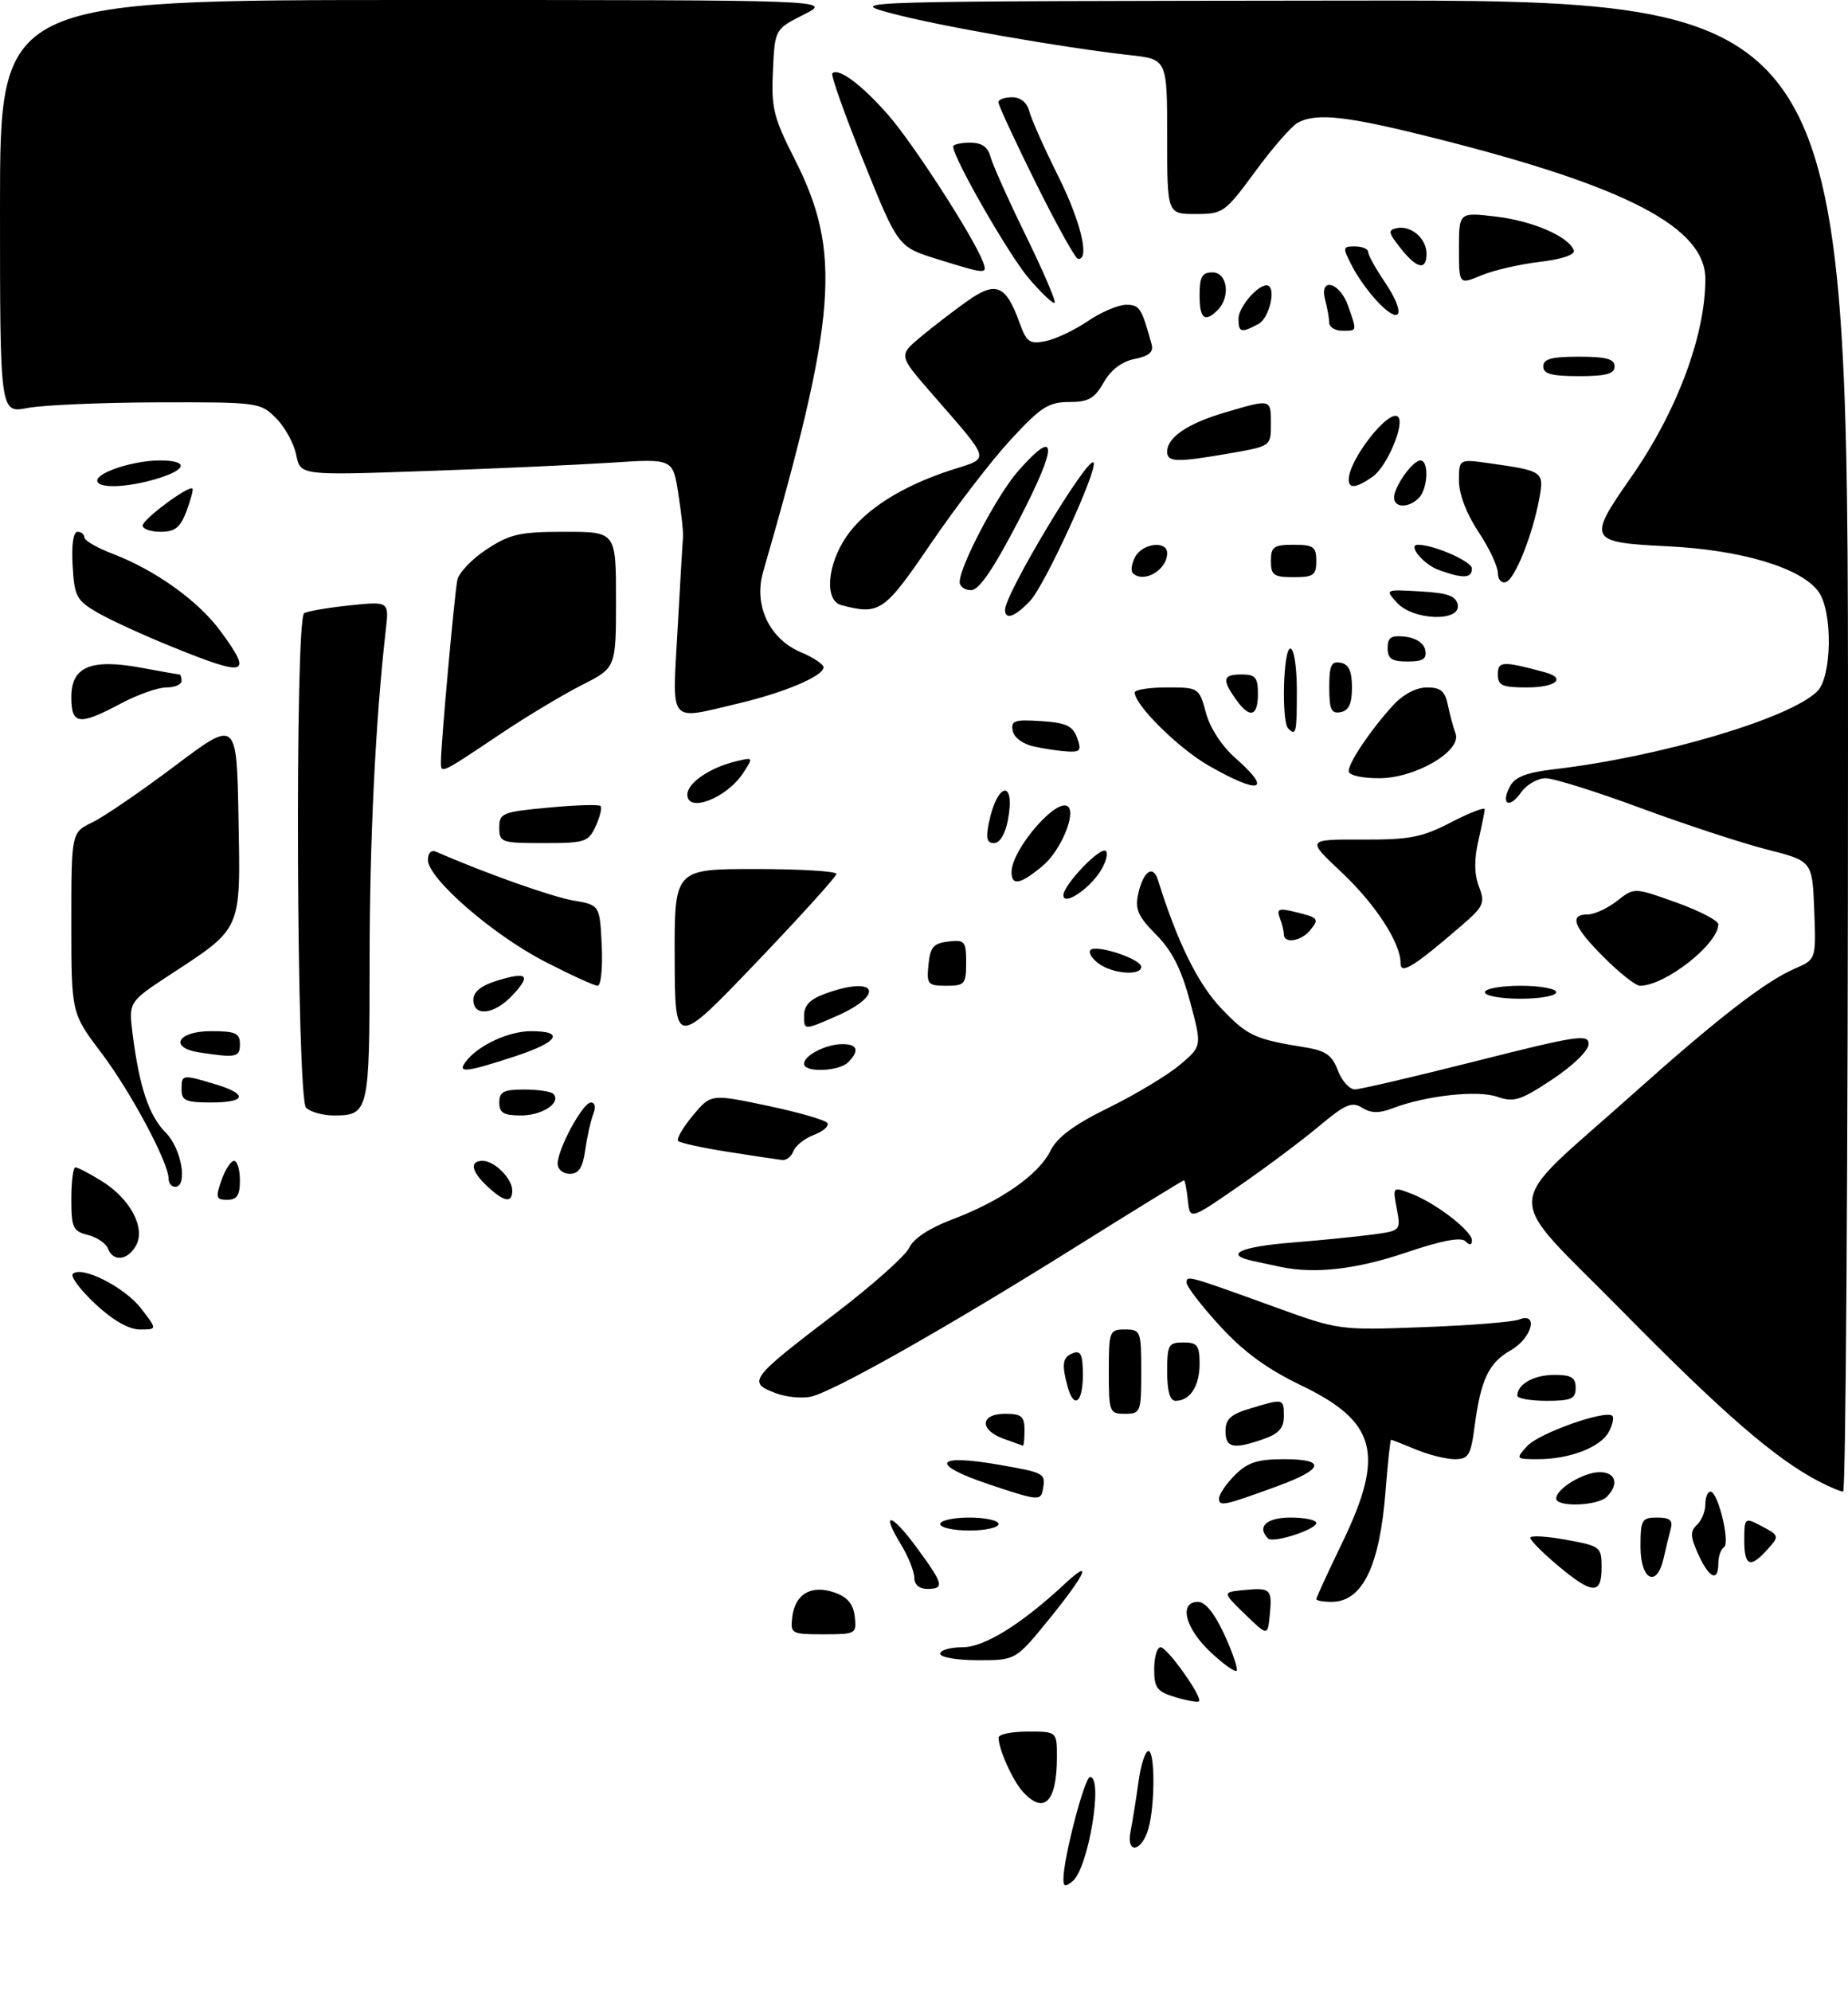 <?xml version="1.0" encoding="UTF-8" standalone="no"?>
<!DOCTYPE svg PUBLIC "-//W3C//DTD SVG 1.1//EN" "http://www.w3.org/Graphics/SVG/1.1/DTD/svg11.dtd" >
<svg xmlns="http://www.w3.org/2000/svg" xmlns:xlink="http://www.w3.org/1999/xlink" version="1.1" viewBox="0 0 285 307">
 <g >
 <path fill="currentColor"
d=" M 164.00 289.75 C 164.00 286.52 167.27 274.00 168.11 274.00 C 170.19 274.00 167.85 288.05 165.43 290.06 C 164.30 291.00 164.00 290.93 164.00 289.75 Z  M 174.36 282.37 C 174.67 280.79 175.22 277.36 175.58 274.75 C 175.93 272.14 176.63 270.00 177.11 270.00 C 178.13 270.00 178.14 278.30 177.12 281.93 C 176.10 285.58 173.64 285.98 174.36 282.37 Z  M 157.72 276.25 C 156.15 274.50 154.00 269.71 154.00 267.93 C 154.00 267.42 156.03 267.00 158.50 267.00 C 163.00 267.00 163.00 267.00 163.00 270.92 C 163.00 277.88 161.01 279.88 157.72 276.25 Z  M 181.25 261.69 C 178.42 260.84 178.00 260.27 178.00 257.36 C 178.00 255.51 178.44 254.00 178.99 254.00 C 180.03 254.00 185.57 261.82 184.90 262.35 C 184.68 262.52 183.04 262.23 181.25 261.69 Z  M 186.62 254.68 C 182.74 251.02 181.77 247.00 184.76 247.00 C 185.89 247.00 187.33 248.79 188.84 252.08 C 190.12 254.87 190.96 257.37 190.71 257.63 C 190.45 257.88 188.61 256.56 186.62 254.68 Z  M 145.00 255.00 C 145.00 254.45 146.54 254.00 148.42 254.00 C 151.81 254.00 157.52 250.46 164.25 244.19 C 168.60 240.14 167.47 242.67 161.83 249.62 C 156.65 256.00 156.65 256.00 150.83 256.00 C 147.61 256.00 145.00 255.55 145.00 255.00 Z  M 122.18 249.35 C 122.61 245.77 125.13 244.31 128.70 245.56 C 130.70 246.26 131.59 247.32 131.82 249.27 C 132.12 251.93 132.00 252.00 127.00 252.00 C 122.03 252.00 121.88 251.91 122.18 249.35 Z  M 192.00 248.90 C 188.50 245.50 188.50 245.50 191.85 245.18 C 195.98 244.78 196.22 245.02 195.82 249.05 C 195.50 252.29 195.50 252.29 192.00 248.90 Z  M 203.00 246.57 C 203.00 246.34 204.80 242.43 207.00 237.88 C 213.62 224.18 212.32 219.22 200.63 213.60 C 195.37 211.07 191.76 208.42 188.12 204.44 C 185.30 201.36 183.00 198.37 183.00 197.80 C 183.00 196.62 183.07 196.64 196.50 201.50 C 206.48 205.12 206.53 205.13 219.50 204.64 C 226.65 204.38 233.29 203.85 234.25 203.47 C 237.35 202.25 236.26 206.35 232.98 208.21 C 229.59 210.14 228.37 212.70 227.41 219.96 C 226.82 224.43 226.47 225.00 224.34 225.00 C 223.02 225.00 220.32 224.32 218.35 223.50 C 216.37 222.68 214.65 222.00 214.53 222.00 C 214.40 222.00 214.03 225.52 213.69 229.82 C 212.79 241.50 210.12 247.00 205.35 247.00 C 204.06 247.00 203.00 246.81 203.00 246.57 Z  M 141.00 243.25 C 140.99 242.29 140.07 239.99 138.94 238.14 C 135.75 232.91 137.44 233.27 141.40 238.66 C 145.53 244.28 145.71 245.00 143.00 245.00 C 141.76 245.00 141.00 244.33 141.00 243.25 Z  M 240.25 241.40 C 237.91 239.44 236.00 237.51 236.00 237.12 C 236.00 236.73 238.47 236.87 241.50 237.42 C 246.85 238.40 247.00 238.52 247.00 241.72 C 247.00 245.94 245.58 245.87 240.25 241.40 Z  M 253.00 238.50 C 253.00 234.34 253.19 234.00 255.57 234.00 C 257.53 234.00 258.02 234.41 257.66 235.75 C 257.40 236.71 256.91 238.74 256.57 240.25 C 255.53 244.92 253.00 243.68 253.00 238.50 Z  M 261.91 239.67 C 260.68 236.95 260.64 236.13 261.70 235.13 C 262.42 234.47 263.00 233.04 263.00 231.96 C 263.00 230.88 263.36 230.00 263.79 230.00 C 264.96 230.00 266.88 237.95 265.87 238.58 C 265.39 238.88 265.00 239.99 265.00 241.06 C 265.00 244.01 263.59 243.38 261.91 239.67 Z  M 269.00 237.46 C 269.00 234.12 269.12 233.99 271.25 235.10 C 274.49 236.79 274.50 236.79 272.51 238.99 C 269.90 241.88 269.00 241.49 269.00 237.46 Z  M 195.56 237.22 C 193.78 235.44 195.32 234.00 199.00 234.00 C 201.20 234.00 203.00 234.37 203.00 234.83 C 203.00 235.85 196.33 238.00 195.56 237.22 Z  M 145.00 235.00 C 145.00 234.45 147.03 234.00 149.50 234.00 C 151.97 234.00 154.00 234.45 154.00 235.00 C 154.00 235.55 151.97 236.00 149.50 236.00 C 147.03 236.00 145.00 235.55 145.00 235.00 Z  M 152.50 228.87 C 143.24 225.76 144.15 224.11 154.14 225.87 C 161.16 227.10 161.28 227.17 160.83 229.69 C 160.52 231.45 160.07 231.41 152.50 228.87 Z  M 188.00 231.07 C 188.00 230.43 189.10 228.80 190.45 227.45 C 192.42 225.49 193.93 225.00 198.04 225.00 C 204.58 225.00 204.19 226.53 196.97 229.17 C 188.78 232.17 188.00 232.34 188.00 231.07 Z  M 240.00 231.06 C 240.00 229.55 244.23 227.00 246.72 227.00 C 249.19 227.00 249.72 228.88 247.80 230.80 C 246.38 232.22 240.00 232.43 240.00 231.06 Z  M 280.50 228.42 C 273.79 224.93 265.69 217.91 250.22 202.20 C 231.48 183.17 231.32 187.04 251.64 168.86 C 264.75 157.13 272.25 151.32 276.79 149.36 C 280.08 147.94 280.08 147.94 279.79 140.35 C 279.50 132.77 279.50 132.77 272.50 130.99 C 268.65 130.01 259.90 127.14 253.06 124.61 C 246.21 122.07 239.60 120.00 238.36 120.00 C 237.13 120.00 235.42 120.99 234.58 122.19 C 232.76 124.79 231.38 124.02 232.88 121.23 C 233.64 119.80 235.45 119.11 239.71 118.61 C 256.08 116.70 276.08 110.77 280.27 106.59 C 282.52 104.34 282.66 94.39 280.49 91.29 C 277.91 87.60 268.66 84.80 257.25 84.24 C 244.95 83.64 244.77 83.29 251.52 73.63 C 258.59 63.52 263.00 51.76 263.00 43.03 C 263.00 35.11 251.02 28.82 221.86 21.45 C 207.77 17.88 203.10 17.34 200.15 18.92 C 199.20 19.43 196.25 22.80 193.60 26.42 C 188.92 32.79 188.63 33.00 184.38 33.00 C 180.00 33.00 180.00 33.00 180.00 21.07 C 180.00 9.14 180.00 9.14 174.25 8.50 C 163.89 7.35 144.64 3.98 137.50 2.06 C 130.50 0.18 130.50 0.18 207.75 0.09 C 285.00 0.00 285.00 0.00 285.00 115.00 C 285.00 178.25 284.66 230.00 284.25 229.99 C 283.84 229.99 282.15 229.28 280.50 228.42 Z  M 235.52 222.98 C 237.32 220.99 247.66 217.33 248.66 218.32 C 248.93 218.60 248.69 219.72 248.10 220.81 C 246.84 223.16 242.06 225.00 237.20 225.00 C 233.74 225.00 233.72 224.97 235.52 222.98 Z  M 154.75 221.84 C 151.00 220.47 151.16 218.00 155.00 218.00 C 157.53 218.00 158.00 218.39 158.00 220.50 C 158.00 221.88 157.89 222.96 157.75 222.92 C 157.61 222.88 156.26 222.39 154.75 221.84 Z  M 189.00 220.66 C 189.00 218.81 189.81 218.07 192.87 217.16 C 197.98 215.62 198.00 215.63 198.00 218.40 C 198.00 220.20 197.20 221.08 194.85 221.90 C 190.20 223.52 189.00 223.27 189.00 220.66 Z  M 171.00 211.50 C 171.00 205.23 171.09 205.00 173.50 205.00 C 175.91 205.00 176.00 205.23 176.00 211.50 C 176.00 217.77 175.91 218.00 173.50 218.00 C 171.09 218.00 171.00 217.77 171.00 211.50 Z  M 119.75 214.86 C 115.17 213.15 115.53 212.67 128.86 202.51 C 134.55 198.17 139.67 193.61 140.23 192.38 C 140.87 190.98 143.34 189.36 146.88 188.02 C 154.35 185.20 160.17 181.14 161.98 177.48 C 163.04 175.35 165.59 173.45 170.98 170.80 C 175.12 168.77 180.05 165.80 181.94 164.21 C 185.38 161.32 185.38 161.32 183.52 154.41 C 182.18 149.40 180.73 146.56 178.28 144.10 C 175.51 141.31 175.02 140.20 175.53 137.86 C 176.30 134.35 177.82 133.26 178.58 135.69 C 181.57 145.28 184.77 151.77 188.39 155.54 C 192.41 159.74 193.48 160.24 201.36 161.51 C 204.45 162.01 205.45 162.72 206.33 165.07 C 206.94 166.68 208.13 167.99 208.97 167.98 C 209.81 167.96 218.26 165.99 227.75 163.59 C 243.16 159.69 245.00 159.41 245.00 160.97 C 245.00 161.98 242.64 164.28 239.41 166.43 C 234.49 169.69 233.48 170.01 230.91 169.12 C 227.86 168.05 219.83 168.94 214.72 170.91 C 212.69 171.69 211.43 171.66 210.07 170.81 C 208.48 169.82 207.47 170.26 203.35 173.71 C 200.68 175.94 195.12 180.10 191.00 182.94 C 183.50 188.12 183.50 188.12 183.19 185.06 C 183.01 183.38 182.74 182.00 182.59 182.00 C 182.43 182.00 174.89 186.64 165.83 192.31 C 145.81 204.84 128.37 214.69 125.00 215.37 C 123.62 215.65 121.26 215.42 119.75 214.86 Z  M 164.63 213.75 C 163.70 210.28 163.87 209.26 165.50 208.64 C 166.68 208.19 167.00 208.91 167.00 212.03 C 167.00 216.34 165.60 217.36 164.63 213.75 Z  M 180.00 211.50 C 180.00 207.37 180.20 207.00 182.50 207.00 C 184.66 207.00 185.00 207.45 185.00 210.30 C 185.00 213.73 183.53 216.00 181.30 216.00 C 180.43 216.00 180.00 214.53 180.00 211.50 Z  M 234.00 215.20 C 234.00 213.44 236.57 212.00 239.70 212.00 C 242.33 212.00 243.00 212.40 243.00 214.00 C 243.00 215.70 242.33 216.00 238.50 216.00 C 236.03 216.00 234.00 215.64 234.00 215.20 Z  M 14.72 201.08 C 12.40 198.92 10.84 196.83 11.23 196.43 C 12.57 195.10 19.22 198.47 21.75 201.75 C 24.26 205.00 24.26 205.00 21.59 205.00 C 19.87 205.00 17.43 203.61 14.72 201.08 Z  M 197.50 195.35 C 196.40 195.11 194.49 194.71 193.25 194.44 C 188.66 193.46 191.24 192.24 199.25 191.60 C 203.79 191.23 209.42 190.67 211.77 190.35 C 216.02 189.77 216.04 189.74 215.41 186.36 C 214.77 182.97 214.77 182.96 217.63 184.05 C 221.38 185.48 227.00 189.79 227.00 191.25 C 227.00 192.02 226.67 192.07 225.99 191.39 C 225.31 190.71 222.29 191.29 216.74 193.17 C 209.18 195.73 202.75 196.46 197.50 195.35 Z  M 16.65 192.53 C 16.34 191.72 14.94 190.77 13.54 190.42 C 11.25 189.85 11.00 189.30 11.00 184.89 C 11.00 182.20 11.28 180.00 11.63 180.00 C 11.98 180.00 13.79 180.94 15.66 182.10 C 20.05 184.81 22.46 189.28 21.00 192.01 C 19.74 194.35 17.45 194.62 16.65 192.53 Z  M 34.15 182.00 C 34.73 180.35 35.60 179.00 36.10 179.00 C 36.59 179.00 37.00 180.35 37.00 182.00 C 37.00 184.31 36.55 185.00 35.05 185.00 C 33.32 185.00 33.22 184.66 34.15 182.00 Z  M 75.19 182.96 C 72.67 180.62 72.36 179.00 74.43 179.00 C 76.27 179.00 79.00 181.73 79.00 183.57 C 79.00 185.55 77.76 185.36 75.19 182.96 Z  M 26.00 181.75 C 26.00 179.26 20.17 168.36 15.64 162.36 C 11.00 156.23 11.00 156.23 11.00 142.30 C 11.00 128.37 11.00 128.37 14.25 126.80 C 16.04 125.94 21.77 122.01 27.00 118.08 C 36.50 110.93 36.50 110.93 36.78 126.12 C 37.10 143.68 37.41 142.97 26.16 150.34 C 19.83 154.50 19.83 154.50 20.46 159.50 C 21.50 167.65 22.99 172.08 25.57 174.66 C 28.00 177.09 29.01 183.00 27.00 183.00 C 26.45 183.00 26.00 182.44 26.00 181.75 Z  M 86.00 179.46 C 86.00 177.16 89.88 170.00 91.13 170.00 C 91.76 170.00 91.92 170.72 91.51 171.75 C 91.12 172.71 90.56 175.19 90.27 177.25 C 89.87 180.06 89.27 181.00 87.87 181.00 C 86.84 181.00 86.00 180.31 86.00 179.46 Z  M 112.32 177.62 C 108.37 177.00 104.89 176.25 104.59 175.94 C 104.29 175.63 105.30 173.87 106.84 172.02 C 109.64 168.67 109.64 168.67 118.36 170.50 C 123.16 171.51 127.32 172.71 127.60 173.17 C 127.89 173.63 126.96 174.45 125.53 174.99 C 124.11 175.53 122.69 176.65 122.37 177.48 C 122.05 178.32 121.27 178.94 120.64 178.87 C 120.01 178.80 116.27 178.24 112.32 177.62 Z  M 47.20 170.80 C 45.73 169.33 45.45 95.46 46.91 94.55 C 47.42 94.24 50.57 93.70 53.92 93.35 C 60.00 92.72 60.00 92.72 59.50 97.11 C 57.91 110.95 57.00 129.64 57.00 148.35 C 57.00 171.43 56.87 172.00 51.50 172.00 C 49.79 172.00 47.86 171.46 47.20 170.80 Z  M 77.00 170.00 C 77.00 168.35 77.67 168.00 80.83 168.00 C 82.94 168.00 84.96 168.30 85.32 168.66 C 86.65 169.98 83.66 172.00 80.38 172.00 C 77.67 172.00 77.00 171.61 77.00 170.00 Z  M 28.00 168.00 C 28.00 165.66 28.08 165.65 33.13 167.16 C 38.31 168.71 38.02 170.00 32.50 170.00 C 28.67 170.00 28.00 169.70 28.00 168.00 Z  M 72.05 163.43 C 74.04 161.04 78.57 159.00 81.89 159.00 C 87.18 159.00 86.13 160.68 79.46 162.87 C 71.60 165.45 70.30 165.55 72.05 163.43 Z  M 124.00 164.04 C 124.00 162.73 127.39 161.00 129.93 161.00 C 132.26 161.00 132.58 162.02 130.80 163.80 C 129.37 165.23 124.00 165.42 124.00 164.04 Z  M 30.75 162.28 C 26.00 161.56 27.37 159.00 32.50 159.00 C 36.33 159.00 37.00 159.30 37.00 161.00 C 37.00 163.03 36.45 163.15 30.75 162.28 Z  M 104.05 147.75 C 104.00 134.00 104.00 134.00 116.50 134.00 C 123.38 134.00 129.00 134.34 129.00 134.75 C 128.99 135.16 123.39 141.35 116.55 148.50 C 104.10 161.50 104.10 161.50 104.05 147.75 Z  M 124.00 156.64 C 124.00 155.01 124.91 154.07 127.32 153.20 C 135.20 150.35 136.61 153.33 128.98 156.69 C 124.00 158.87 124.00 158.87 124.00 156.64 Z  M 73.00 154.17 C 73.00 152.93 74.19 151.97 76.70 151.20 C 81.37 149.77 81.96 150.35 79.00 153.50 C 76.22 156.46 73.00 156.82 73.00 154.17 Z  M 229.00 153.00 C 229.00 152.45 231.47 152.00 234.50 152.00 C 237.53 152.00 240.00 152.45 240.00 153.00 C 240.00 153.55 237.53 154.00 234.50 154.00 C 231.47 154.00 229.00 153.55 229.00 153.00 Z  M 83.98 148.25 C 75.96 144.11 66.00 135.45 66.00 132.61 C 66.00 131.52 66.51 131.01 67.25 131.33 C 74.61 134.56 85.11 138.29 88.40 138.85 C 92.50 139.55 92.50 139.55 92.80 145.77 C 92.96 149.20 92.68 152.00 92.17 152.00 C 91.66 152.00 87.98 150.31 83.98 148.25 Z  M 143.19 148.75 C 143.45 146.04 143.96 145.45 146.25 145.18 C 148.80 144.89 149.00 145.13 149.00 148.43 C 149.00 151.75 148.78 152.00 145.94 152.00 C 143.08 152.00 142.89 151.78 143.19 148.75 Z  M 247.37 147.63 C 242.65 142.91 241.93 141.00 244.87 141.00 C 245.89 141.00 247.92 140.06 249.38 138.92 C 252.03 136.83 252.03 136.83 258.52 139.16 C 262.08 140.44 265.00 141.95 265.00 142.52 C 265.00 145.57 256.80 152.00 252.91 152.00 C 252.26 152.00 249.77 150.03 247.37 147.63 Z  M 169.44 148.58 C 168.38 147.80 167.81 146.86 168.18 146.48 C 169.08 145.59 176.00 147.88 176.00 149.08 C 176.00 150.50 171.61 150.17 169.44 148.58 Z  M 216.00 148.53 C 216.00 145.37 212.12 139.41 206.85 134.46 C 201.50 129.43 201.50 129.43 210.03 129.46 C 217.39 129.49 219.28 129.13 223.78 126.80 C 226.65 125.31 228.99 124.41 228.98 124.80 C 228.96 125.18 228.51 127.39 227.98 129.70 C 227.33 132.54 227.36 134.81 228.08 136.70 C 229.06 139.27 228.83 139.77 225.32 142.79 C 217.98 149.11 216.00 150.33 216.00 148.53 Z  M 198.00 144.08 C 198.00 143.58 197.72 142.43 197.37 141.53 C 196.85 140.17 197.22 140.01 199.62 140.59 C 203.37 141.49 203.52 141.67 202.02 143.48 C 200.63 145.15 198.00 145.54 198.00 144.08 Z  M 164.00 138.05 C 164.00 136.43 169.76 130.43 170.55 131.22 C 170.95 131.61 170.53 133.06 169.64 134.43 C 167.79 137.25 164.00 139.69 164.00 138.05 Z  M 156.00 134.48 C 156.00 130.96 163.10 122.77 164.74 124.40 C 165.93 125.60 163.52 131.22 160.85 133.47 C 157.41 136.36 156.00 136.66 156.00 134.48 Z  M 77.00 127.62 C 77.00 125.38 77.46 125.19 84.57 124.53 C 88.74 124.13 92.36 124.02 92.61 124.28 C 92.87 124.53 92.54 125.92 91.88 127.37 C 90.75 129.84 90.25 130.00 83.84 130.00 C 77.30 130.00 77.00 129.90 77.00 127.62 Z  M 152.53 126.75 C 153.84 120.53 156.62 120.19 155.45 126.40 C 155.04 128.59 154.20 130.00 153.31 130.00 C 152.18 130.00 152.00 129.25 152.53 126.75 Z  M 106.00 122.52 C 106.00 120.76 109.40 118.41 113.36 117.43 C 116.21 116.73 116.22 116.74 114.60 119.21 C 112.06 123.08 106.00 125.42 106.00 122.52 Z  M 186.36 118.03 C 181.71 115.36 175.00 108.72 175.00 106.77 C 175.00 106.35 177.23 106.00 179.96 106.00 C 184.88 106.00 184.93 106.03 185.98 109.91 C 186.60 112.24 188.44 115.05 190.51 116.88 C 196.37 122.02 194.30 122.59 186.36 118.03 Z  M 208.00 118.90 C 208.00 117.56 211.44 112.46 214.85 108.75 C 216.40 107.06 218.41 106.00 220.06 106.00 C 222.19 106.00 222.86 106.57 223.30 108.75 C 223.61 110.26 224.14 112.21 224.47 113.08 C 225.51 115.77 218.30 120.00 212.70 120.00 C 209.96 120.00 208.00 119.54 208.00 118.90 Z  M 68.00 117.47 C 68.00 114.74 70.08 91.66 70.53 89.45 C 70.75 88.32 72.79 86.18 75.06 84.70 C 78.66 82.34 80.18 82.00 87.09 82.00 C 95.00 82.00 95.00 82.00 95.00 92.48 C 95.00 102.97 95.00 102.97 89.75 105.62 C 86.86 107.09 81.35 110.39 77.50 112.96 C 67.81 119.45 68.00 119.36 68.00 117.47 Z  M 159.51 115.12 C 157.76 114.75 156.38 113.74 156.18 112.68 C 155.88 111.12 156.46 110.92 160.56 111.19 C 164.39 111.44 165.44 111.92 166.11 113.75 C 166.81 115.67 166.61 115.98 164.72 115.88 C 163.50 115.82 161.16 115.48 159.51 115.12 Z  M 198.67 112.33 C 197.60 111.26 197.90 100.00 199.00 100.00 C 199.56 100.00 200.00 102.83 200.00 106.50 C 200.00 113.05 199.88 113.55 198.67 112.33 Z  M 11.00 107.48 C 11.00 102.79 14.01 101.53 21.82 102.97 C 24.87 103.54 27.51 104.00 27.68 104.00 C 27.86 104.00 28.00 104.45 28.00 105.00 C 28.00 105.55 26.94 106.00 25.65 106.00 C 24.36 106.00 21.18 107.12 18.60 108.50 C 12.16 111.92 11.00 111.76 11.00 107.48 Z  M 104.50 97.00 C 104.90 89.84 105.27 83.43 105.34 82.75 C 105.40 82.06 105.07 79.07 104.61 76.11 C 103.77 70.71 103.77 70.71 94.14 71.35 C 88.84 71.69 75.91 72.28 65.41 72.64 C 46.31 73.31 46.31 73.31 45.68 70.13 C 45.33 68.38 43.93 65.84 42.57 64.47 C 40.14 62.05 39.79 62.00 24.30 62.04 C 15.61 62.07 6.59 62.46 4.25 62.91 C 0.00 63.73 0.00 63.73 0.00 31.87 C 0.00 0.00 0.00 0.00 64.21 0.00 C 128.42 0.00 128.42 0.00 123.96 2.25 C 119.50 4.50 119.50 4.50 119.20 10.92 C 118.93 16.65 119.29 18.11 122.57 24.57 C 129.85 38.92 129.10 48.68 117.68 88.22 C 116.20 93.33 118.67 98.54 123.51 100.57 C 125.43 101.37 127.00 102.42 127.00 102.90 C 127.00 104.24 120.99 106.79 113.90 108.46 C 102.93 111.05 103.67 111.95 104.50 97.00 Z  M 190.56 107.78 C 188.41 104.72 188.59 104.00 191.50 104.00 C 193.61 104.00 194.00 104.47 194.00 107.00 C 194.00 110.56 192.71 110.85 190.56 107.78 Z  M 205.00 106.00 C 205.00 102.59 205.31 101.91 206.75 102.19 C 208.02 102.43 208.50 103.49 208.50 106.00 C 208.50 108.51 208.02 109.57 206.75 109.81 C 205.31 110.09 205.00 109.41 205.00 106.00 Z  M 231.00 103.98 C 231.00 101.93 231.74 101.90 238.25 103.66 C 241.63 104.58 239.95 106.00 235.50 106.00 C 231.65 106.00 231.00 105.71 231.00 103.98 Z  M 26.50 99.72 C 22.10 97.94 16.92 95.56 15.00 94.44 C 11.80 92.57 11.47 91.96 11.20 87.20 C 11.01 84.04 11.31 82.00 11.95 82.00 C 12.53 82.00 13.00 82.39 13.00 82.86 C 13.00 83.34 14.98 84.48 17.39 85.40 C 23.96 87.91 30.56 92.64 33.97 97.27 C 39.04 104.16 38.16 104.45 26.50 99.72 Z  M 214.00 99.93 C 214.00 98.27 214.54 97.93 216.74 98.18 C 218.39 98.37 219.61 99.19 219.81 100.25 C 220.07 101.61 219.46 102.00 217.07 102.00 C 214.63 102.00 214.00 101.57 214.00 99.93 Z  M 155.00 94.03 C 155.00 91.55 167.71 70.38 168.64 71.31 C 169.45 72.12 161.18 90.18 158.89 92.62 C 156.55 95.11 155.00 95.67 155.00 94.03 Z  M 215.45 92.94 C 213.58 90.88 213.59 90.88 219.03 91.19 C 223.28 91.43 224.55 91.89 224.81 93.25 C 225.32 95.93 217.93 95.68 215.45 92.94 Z  M 129.75 93.31 C 127.14 92.63 127.53 87.15 130.51 82.77 C 133.37 78.57 139.09 74.94 146.75 72.46 C 152.78 70.52 153.02 71.41 143.54 60.50 C 138.58 54.79 138.58 54.79 142.04 51.91 C 143.94 50.32 147.18 47.84 149.24 46.38 C 153.59 43.31 155.13 43.95 157.20 49.68 C 158.32 52.77 158.77 53.10 161.25 52.60 C 162.79 52.29 165.72 50.91 167.76 49.52 C 169.80 48.13 172.45 47.00 173.66 47.00 C 175.76 47.00 176.04 47.43 177.61 53.12 C 177.93 54.28 177.18 54.91 174.99 55.35 C 173.00 55.75 171.32 57.02 170.21 58.98 C 168.80 61.46 167.86 61.99 164.86 61.99 C 161.70 62.00 160.50 62.78 155.86 67.81 C 152.91 71.00 147.38 78.20 143.56 83.81 C 136.36 94.38 135.67 94.86 129.75 93.31 Z  M 148.00 89.75 C 148.00 87.32 153.79 76.31 156.98 72.68 C 163.09 65.72 163.19 68.50 157.23 80.00 C 153.24 87.70 151.00 91.00 149.77 91.00 C 148.80 91.00 148.00 90.44 148.00 89.75 Z  M 231.00 88.33 C 230.99 87.33 229.65 84.47 228.00 82.00 C 226.17 79.24 225.01 76.20 225.00 74.14 C 225.00 70.77 225.00 70.77 229.75 71.44 C 238.00 72.61 238.14 72.71 237.40 76.83 C 236.38 82.42 233.65 89.28 232.25 89.75 C 231.55 89.98 231.00 89.35 231.00 88.33 Z  M 174.70 88.37 C 174.35 88.02 174.52 86.90 175.07 85.87 C 176.20 83.75 180.00 83.31 180.00 85.30 C 180.00 87.90 176.35 90.01 174.70 88.37 Z  M 196.00 86.50 C 196.00 84.31 196.43 84.00 199.50 84.00 C 202.57 84.00 203.00 84.31 203.00 86.50 C 203.00 88.69 202.57 89.00 199.50 89.00 C 196.43 89.00 196.00 88.69 196.00 86.50 Z  M 221.84 87.87 C 219.51 87.01 217.03 84.00 218.67 84.00 C 221.14 84.00 227.00 86.57 227.00 87.66 C 227.00 89.20 225.62 89.25 221.84 87.87 Z  M 22.00 81.04 C 22.00 80.08 29.12 74.79 29.68 75.34 C 29.83 75.50 29.42 77.06 28.76 78.82 C 27.81 81.34 26.99 82.00 24.78 82.00 C 23.25 82.00 22.00 81.57 22.00 81.04 Z  M 215.00 76.72 C 215.00 75.03 217.86 71.00 219.06 71.00 C 220.41 71.00 220.22 75.38 218.80 76.80 C 217.22 78.38 215.00 78.33 215.00 76.72 Z  M 15.00 74.10 C 15.00 72.82 20.67 71.00 24.65 71.00 C 29.15 71.00 28.89 72.42 24.13 73.84 C 19.52 75.22 15.00 75.35 15.00 74.10 Z  M 208.00 73.95 C 208.00 70.88 214.25 62.92 215.61 64.27 C 216.69 65.35 213.89 71.97 211.70 73.50 C 209.18 75.26 208.00 75.41 208.00 73.95 Z  M 180.00 69.65 C 180.00 67.44 183.17 65.29 188.93 63.60 C 196.08 61.49 196.00 61.47 196.00 65.40 C 196.00 68.79 195.99 68.80 189.67 69.90 C 181.48 71.32 180.00 71.29 180.00 69.65 Z  M 238.00 56.50 C 238.00 55.35 239.28 55.00 243.50 55.00 C 247.72 55.00 249.00 55.35 249.00 56.50 C 249.00 57.65 247.72 58.00 243.50 58.00 C 239.28 58.00 238.00 57.65 238.00 56.50 Z  M 191.00 49.15 C 191.00 47.41 193.87 44.00 195.33 44.00 C 196.91 44.00 195.85 49.01 194.07 49.96 C 191.41 51.39 191.00 51.28 191.00 49.15 Z  M 204.99 49.75 C 204.98 49.06 204.70 47.49 204.37 46.25 C 203.40 42.65 206.62 43.47 207.90 47.15 C 209.30 51.17 209.34 51.00 207.00 51.00 C 205.90 51.00 204.99 50.44 204.99 49.75 Z  M 185.00 45.50 C 185.00 42.67 185.38 42.00 187.00 42.00 C 189.29 42.00 189.81 45.79 187.80 47.80 C 185.79 49.81 185.00 49.16 185.00 45.50 Z  M 212.78 46.87 C 211.36 45.45 209.47 42.88 208.58 41.15 C 207.01 38.12 207.02 38.00 208.97 38.00 C 210.09 38.00 211.00 38.39 211.00 38.86 C 211.00 39.33 212.15 41.41 213.55 43.47 C 216.73 48.16 216.24 50.33 212.78 46.87 Z  M 158.66 42.92 C 155.60 39.34 147.00 24.36 147.00 22.60 C 147.00 22.27 148.17 22.00 149.59 22.00 C 151.41 22.00 152.36 22.65 152.75 24.17 C 153.07 25.36 155.51 30.82 158.19 36.30 C 160.87 41.78 162.88 46.45 162.65 46.68 C 162.42 46.91 160.63 45.22 158.66 42.92 Z  M 225.00 38.31 C 225.00 32.72 225.00 32.72 230.72 33.40 C 236.39 34.06 242.00 36.51 242.71 38.62 C 242.93 39.28 240.85 39.98 237.46 40.38 C 234.38 40.74 230.31 41.68 228.43 42.47 C 225.00 43.90 225.00 43.90 225.00 38.31 Z  M 144.50 39.94 C 138.50 38.07 138.50 38.07 133.20 24.93 C 130.28 17.69 128.10 11.56 128.36 11.31 C 129.28 10.38 132.87 13.04 136.95 17.69 C 140.78 22.04 150.08 36.44 151.58 40.34 C 152.34 42.33 152.13 42.32 144.50 39.94 Z  M 215.98 38.25 C 214.08 35.85 214.02 35.46 215.45 35.17 C 217.63 34.73 220.00 36.78 220.00 39.12 C 220.00 41.78 218.50 41.45 215.98 38.25 Z  M 159.72 28.17 C 156.54 21.75 153.95 16.16 153.97 15.75 C 153.99 15.34 154.94 15.00 156.09 15.00 C 157.42 15.00 158.40 15.82 158.77 17.25 C 159.10 18.48 161.08 22.92 163.18 27.12 C 166.67 34.10 168.12 40.12 166.25 39.92 C 165.84 39.87 162.90 34.58 159.72 28.17 Z "/>
</g>
</svg>